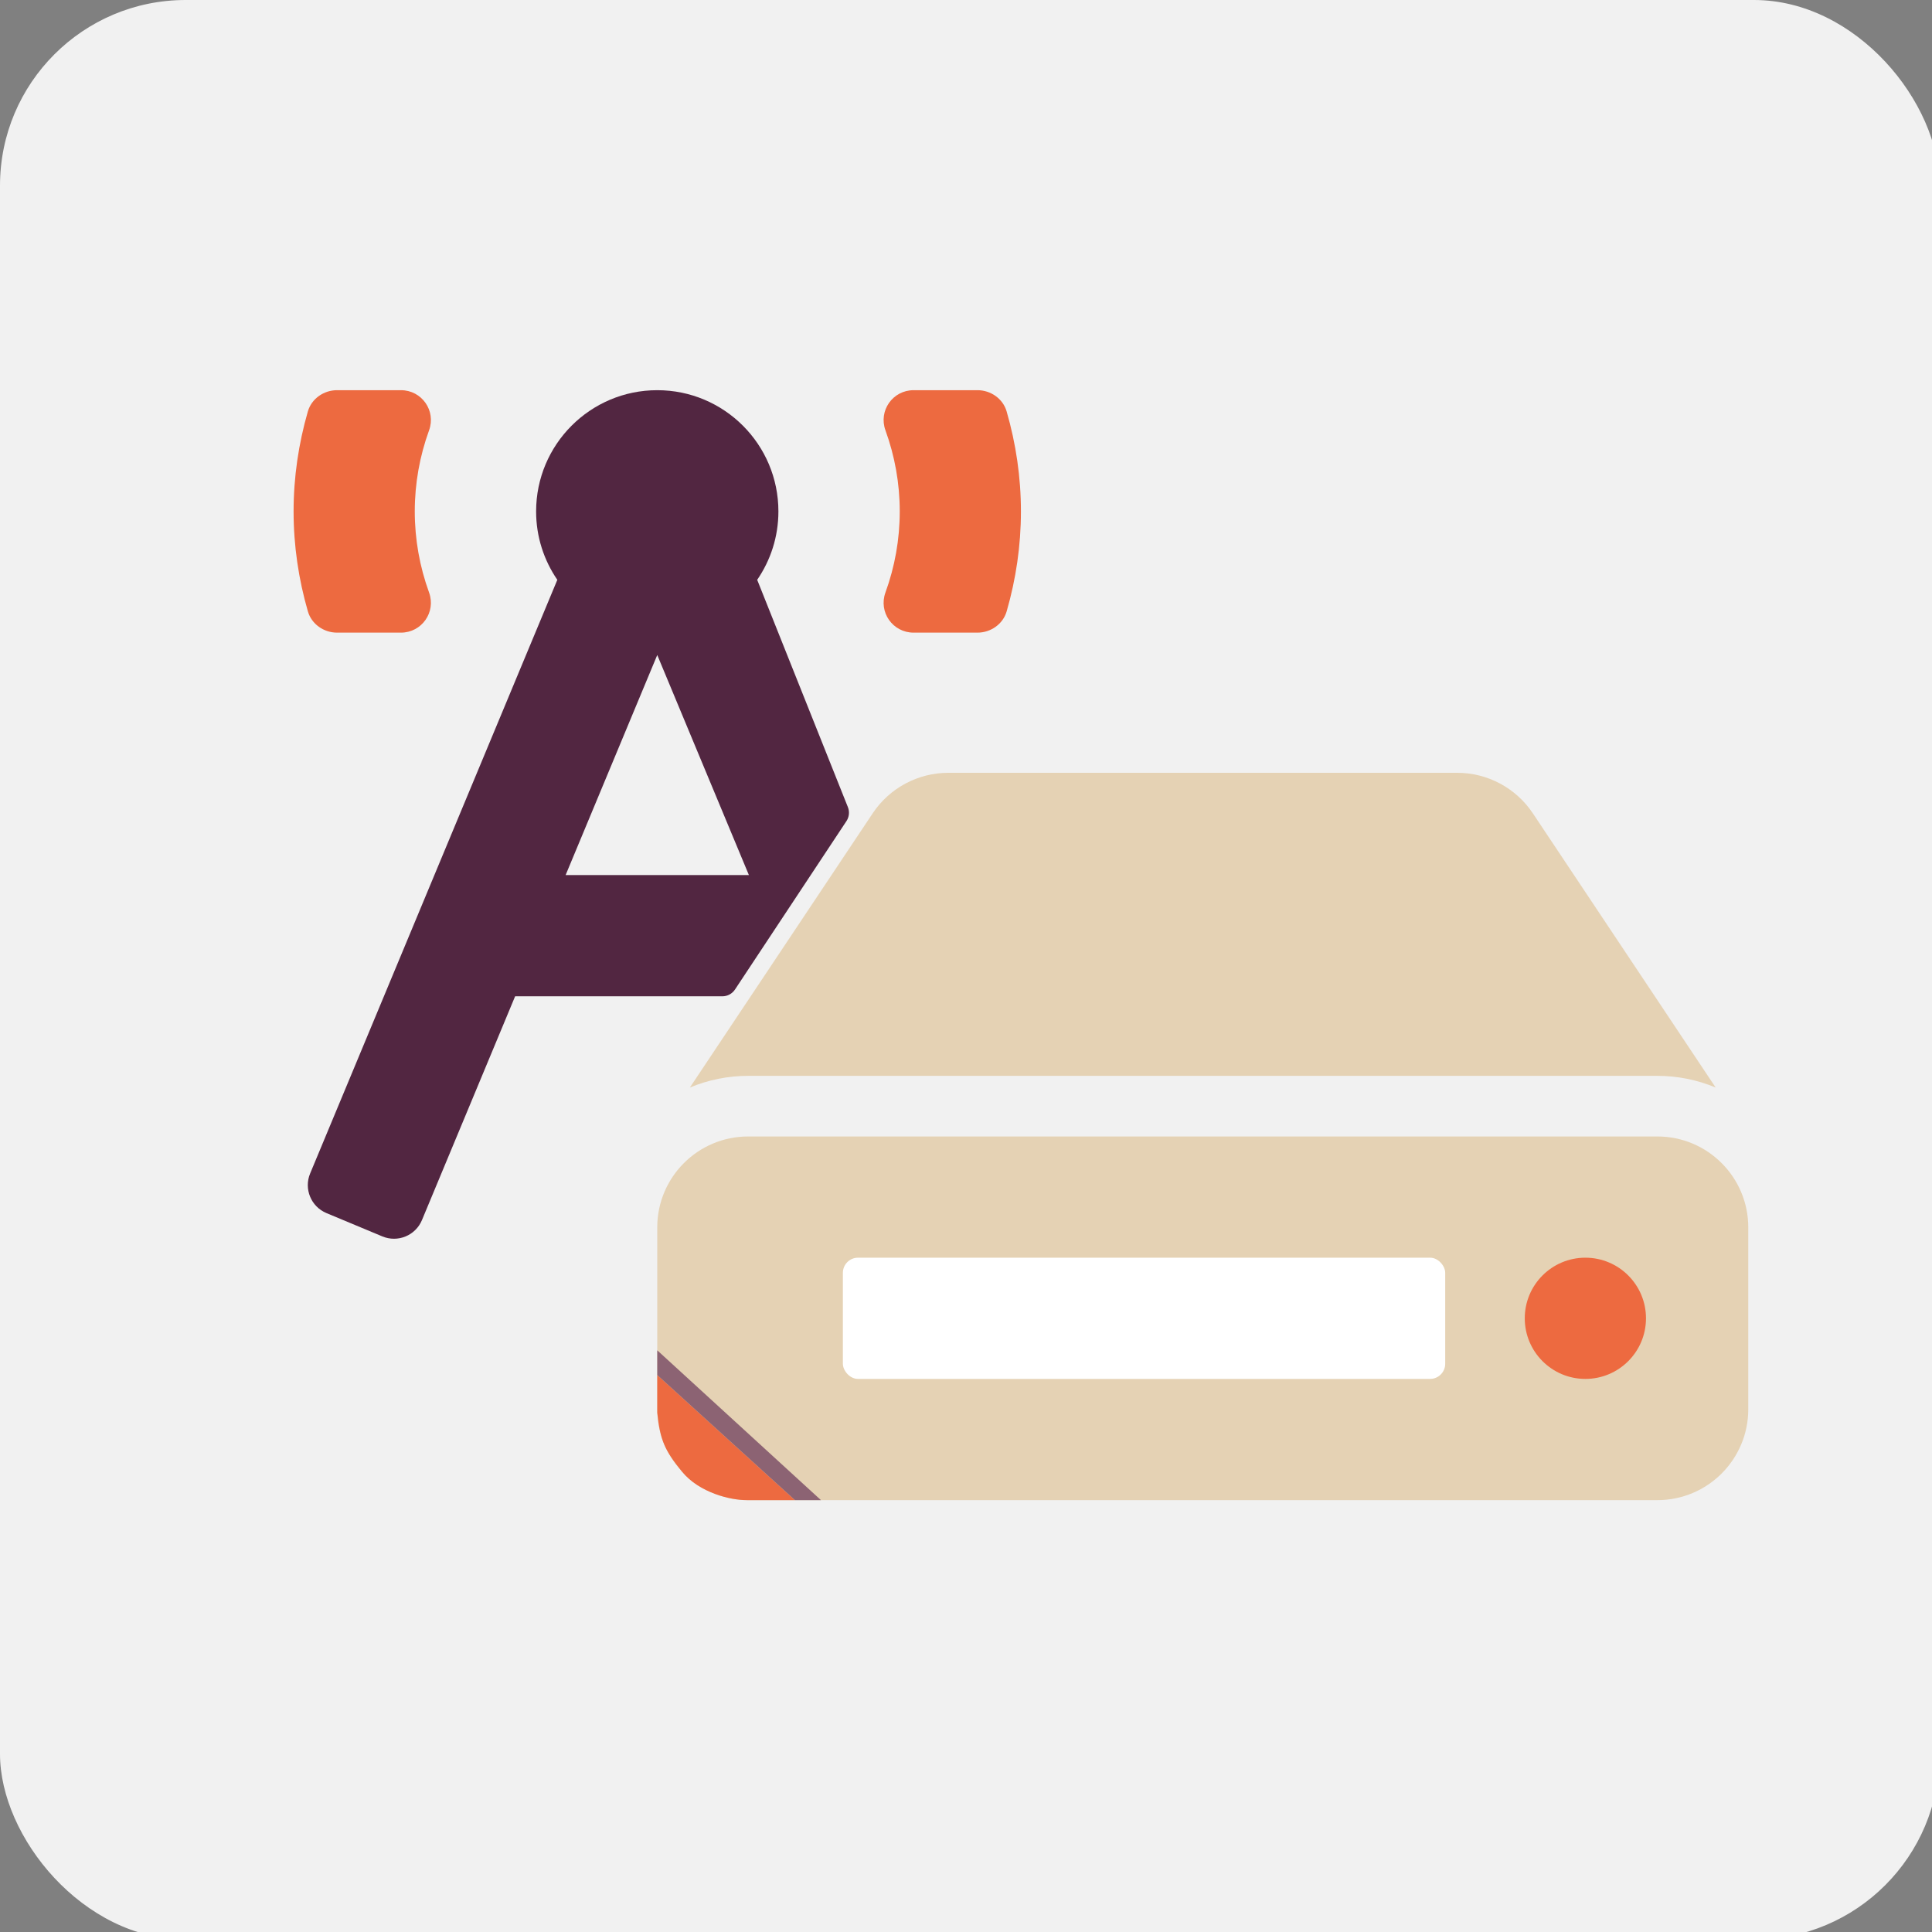 <?xml version="1.0" encoding="UTF-8"?>
<svg width="102px" height="102px" viewBox="0 0 102 102" version="1.1" xmlns="http://www.w3.org/2000/svg" xmlns:xlink="http://www.w3.org/1999/xlink">
    <rect x="0" y="0" width="102" height="102" fill="#808080" stroke="none"/>
    <title>Post</title>
    <defs>
        <path d="M57.6,4.8 L57.6,14.4 C57.6,17.051 55.451,19.2 52.8,19.2 L4.8,19.2 C2.149,19.2 0,17.051 0,14.4 L0,4.8 C0,2.149 2.149,0 4.8,0 L52.8,0 C55.451,0 57.6,2.149 57.6,4.8 Z" id="path-1"></path>
    </defs>
    <g id="Post" stroke="none" stroke-width="1" fill="none" fill-rule="evenodd">
        <rect id="Rectangle" fill="#F1F1F1" x="0" y="0" width="102.4" height="102.4" rx="9.8"></rect>
        <g id="broadcast-tower-solid" transform="translate(15.5, 20.6)" fill-rule="nonzero">
            <path d="M24.476,10.012 C25.181,8.983 25.596,7.741 25.596,6.4 C25.596,2.865 22.733,0 19.2,0 C15.668,0 12.804,2.865 12.804,6.4 C12.804,7.741 13.219,8.983 13.924,10.012 L0.874,41.353 C0.534,42.168 0.92,43.105 1.735,43.445 L4.686,44.676 C5.501,45.016 6.438,44.63 6.777,43.815 L11.696,32 L17.119,32 L22.637,32 C22.906,32 23.156,31.865 23.304,31.641 L29.189,22.749 C29.333,22.53 29.362,22.254 29.264,22.011 L24.476,10.012 L24.476,10.012 Z M14.362,25.6 L19.2,13.981 L24.038,25.6 L14.362,25.6 Z" id="Shape" fill="#522641"></path>
            <path d="M2.294,12.8 L5.667,12.8 C6.768,12.8 7.528,11.717 7.153,10.682 C6.66,9.324 6.398,7.884 6.398,6.4 C6.398,4.916 6.66,3.476 7.153,2.118 C7.529,1.083 6.768,0 5.667,0 L2.294,0 C1.593,0 0.948,0.449 0.753,1.123 C0.264,2.821 0,4.588 0,6.4 C0,8.212 0.264,9.979 0.754,11.676 C0.948,12.35 1.593,12.8 2.294,12.8 Z" id="Path" fill="#ED6A40"></path>
            <path d="M36.106,0 L32.733,0 C31.632,0 30.872,1.083 31.247,2.118 C31.74,3.476 32.002,4.916 32.002,6.4 C32.002,7.884 31.74,9.324 31.247,10.682 C30.871,11.717 31.632,12.8 32.733,12.8 L36.106,12.8 C36.808,12.8 37.452,12.351 37.647,11.676 C38.137,9.979 38.4,8.212 38.4,6.4 C38.4,4.588 38.136,2.821 37.646,1.124 C37.452,0.449 36.807,0 36.106,0 Z" id="Path" fill="#ED6A40"></path>
        </g>
        <g id="hdd-solid" transform="translate(34.7, 40.8)">
            <g id="Group" transform="translate(0, 19.2)">
                <mask id="mask-2" fill="white">
                    <use xlink:href="#path-1"></use>
                </mask>
                <use id="Mask" fill="#E5D2B4" fill-rule="nonzero" xlink:href="#path-1"></use>
            </g>
            <path d="M52.8,16 C53.857,15.999 54.903,16.209 55.878,16.616 L46.225,2.137 C45.335,0.802 43.836,0 42.231,0 L15.369,0 C13.764,0 12.265,0.802 11.375,2.137 L1.722,16.616 C2.697,16.209 3.743,15.999 4.8,16 L52.8,16 Z" id="Path" fill="#E5D2B4" fill-rule="nonzero"></path>
            <path d="M49,25.6 C47.233,25.6 45.8,27.033 45.8,28.8 C45.8,30.567 47.233,32 49,32 C50.767,32 52.2,30.567 52.2,28.8 C52.2,27.033 50.767,25.6 49,25.6 Z" id="Path" fill="#ED6A40" fill-rule="nonzero"></path>
            <rect id="Rectangle" fill="#FFFFFF" fill-rule="nonzero" x="9.8" y="25.6" width="31.8" height="6.4" rx="0.8"></rect>
        </g>
        <path d="M34.7,72.596 L38.335,75.898 L41.969,79.2 C40.317,79.2 39.465,79.2 39.415,79.2 C38.585,79.2 36.915,78.82 36,77.688 C35.086,76.556 34.856,76.049 34.7,74.583 C34.7,74.481 34.7,73.819 34.7,72.596 Z" id="Rectangle" fill="#ED6A40"></path>
        <polygon id="Rectangle" fill="#8C6373" points="34.7 71.29 43.343 79.2 41.969 79.2 34.7 72.596"></polygon>
    </g>
</svg>